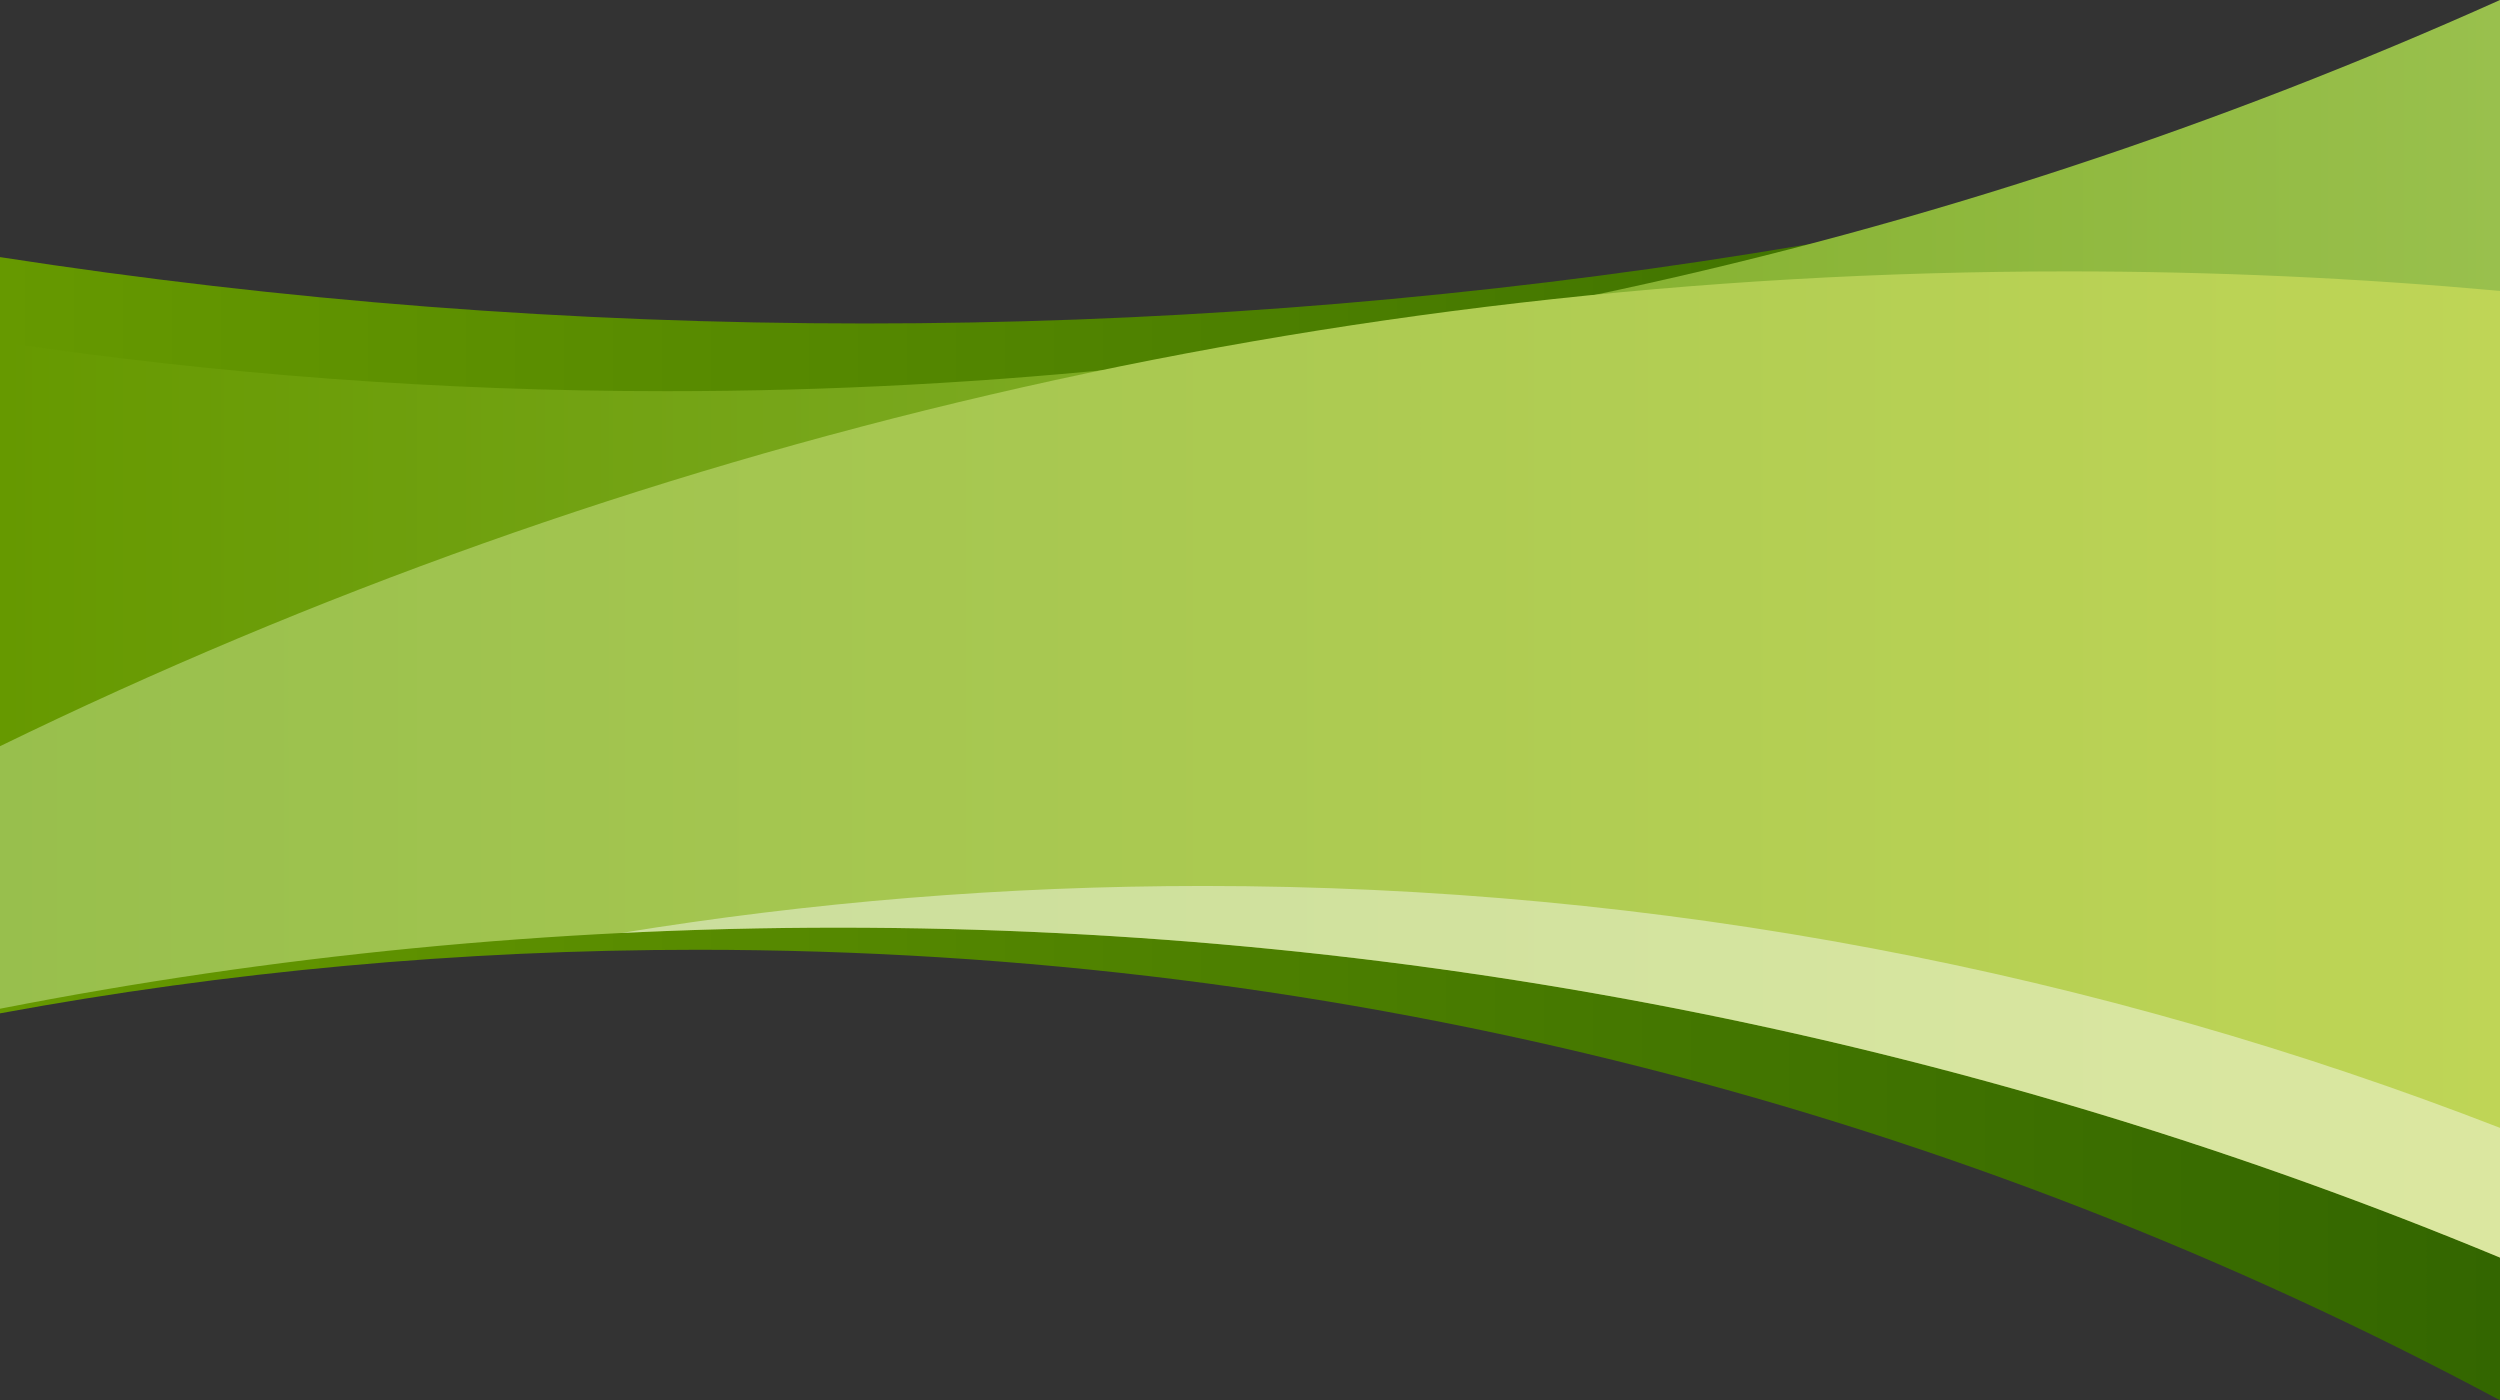 <?xml version="1.0" encoding="UTF-8" standalone="no"?>
<!-- Generator: Adobe Illustrator 16.0.0, SVG Export Plug-In . SVG Version: 6.00 Build 0)  -->

<svg
   xmlns:dc="http://purl.org/dc/elements/1.1/"
   xmlns:cc="http://creativecommons.org/ns#"
   xmlns:rdf="http://www.w3.org/1999/02/22-rdf-syntax-ns#"
   xmlns:svg="http://www.w3.org/2000/svg"
   xmlns="http://www.w3.org/2000/svg"
   xmlns:sodipodi="http://sodipodi.sourceforge.net/DTD/sodipodi-0.dtd"
   xmlns:inkscape="http://www.inkscape.org/namespaces/inkscape"
   version="1.1"
   id="Layer_2"
   x="0px"
   y="0px"
   width="1920px"
   height="1075.447px"
   viewBox="0 0 1920 1075.447"
   enable-background="new 0 0 1920 1075.447"
   xml:space="preserve"
   inkscape:version="0.91 r13725"
   sodipodi:docname="nashi_zad_bg.svg"><rect x="0" y="0" width="1920" height="1075.447" fill="#333333" stroke="none"/><defs
     id="defs30" /><sodipodi:namedview
     pagecolor="#ffffff"
     bordercolor="#666666"
     borderopacity="1"
     objecttolerance="10"
     gridtolerance="10"
     guidetolerance="10"
     inkscape:pageopacity="0"
     inkscape:pageshadow="2"
     inkscape:window-width="1770"
     inkscape:window-height="906"
     id="namedview28"
     showgrid="false"
     inkscape:zoom="0.41247896"
     inkscape:cx="949.74317"
     inkscape:cy="894.42391"
     inkscape:window-x="0"
     inkscape:window-y="0"
     inkscape:window-maximized="0"
     inkscape:current-layer="Layer_2" /><linearGradient
     id="SVGID_1_"
     gradientUnits="userSpaceOnUse"
     x1="0"
     y1="568.769"
     x2="1920"
     y2="568.769"><stop
       offset="0"
       style="stop-color:#669900"
       id="stop6" /><stop
       offset="1"
       style="stop-color:#336600"
       id="stop8" /></linearGradient><path
     fill="url(#SVGID_1_)"
     d="M664,248.432c-225.824,0-447.576-17.426-664-50.974V778.25c173.788-32.059,352.937-48.818,536-48.818  c500.451,0,971.656,125.211,1384,346.015V62.092C1522.682,183.25,1100.953,248.432,664,248.432z"
     id="path10" /><linearGradient
     id="SVGID_2_"
     gradientUnits="userSpaceOnUse"
     x1="0"
     y1="432.752"
     x2="1920"
     y2="432.752"><stop
       offset="0"
       style="stop-color:#669900"
       id="stop13" /><stop
       offset="1"
       style="stop-color:#99C04D"
       id="stop15" /></linearGradient><path
     fill="url(#SVGID_2_)"
     d="M512,300.432c-173.987,0-344.953-12.933-512-37.86v484.016c218.307-30.422,441.315-46.156,668-46.156  c433.145,0,852.874,57.43,1252,165.073V0C1490.233,193.035,1013.66,300.432,512,300.432z"
     id="path17" /><linearGradient
     id="SVGID_3_"
     gradientUnits="userSpaceOnUse"
     x1="0"
     y1="587.13"
     x2="1920"
     y2="587.13"><stop
       offset="0"
       style="stop-color:#98BF4D"
       id="stop20" /><stop
       offset="1"
       style="stop-color:#BFD556"
       id="stop22" /></linearGradient><path
     fill="url(#SVGID_3_)"
     d="M0,573.084v201.62c208.356-40.854,423.676-62.272,644-62.272c452.047,0,883.043,90.13,1276,253.397  V223.417c-109.342-9.908-220.077-14.985-332-14.985C1018.55,208.432,479.716,339.493,0,573.084z"
     id="path24" /><path
     opacity="0.44"
     fill="#FFFFFF"
     d="M1920,866.203c-308.859-119.959-644.743-185.771-996-185.771  c-152.193,0-301.496,12.366-446.97,36.126c55.313-2.733,110.979-4.126,166.97-4.126c452.049,0,883.044,90.131,1276,253.4V866.203z"
     id="path26" /></svg>